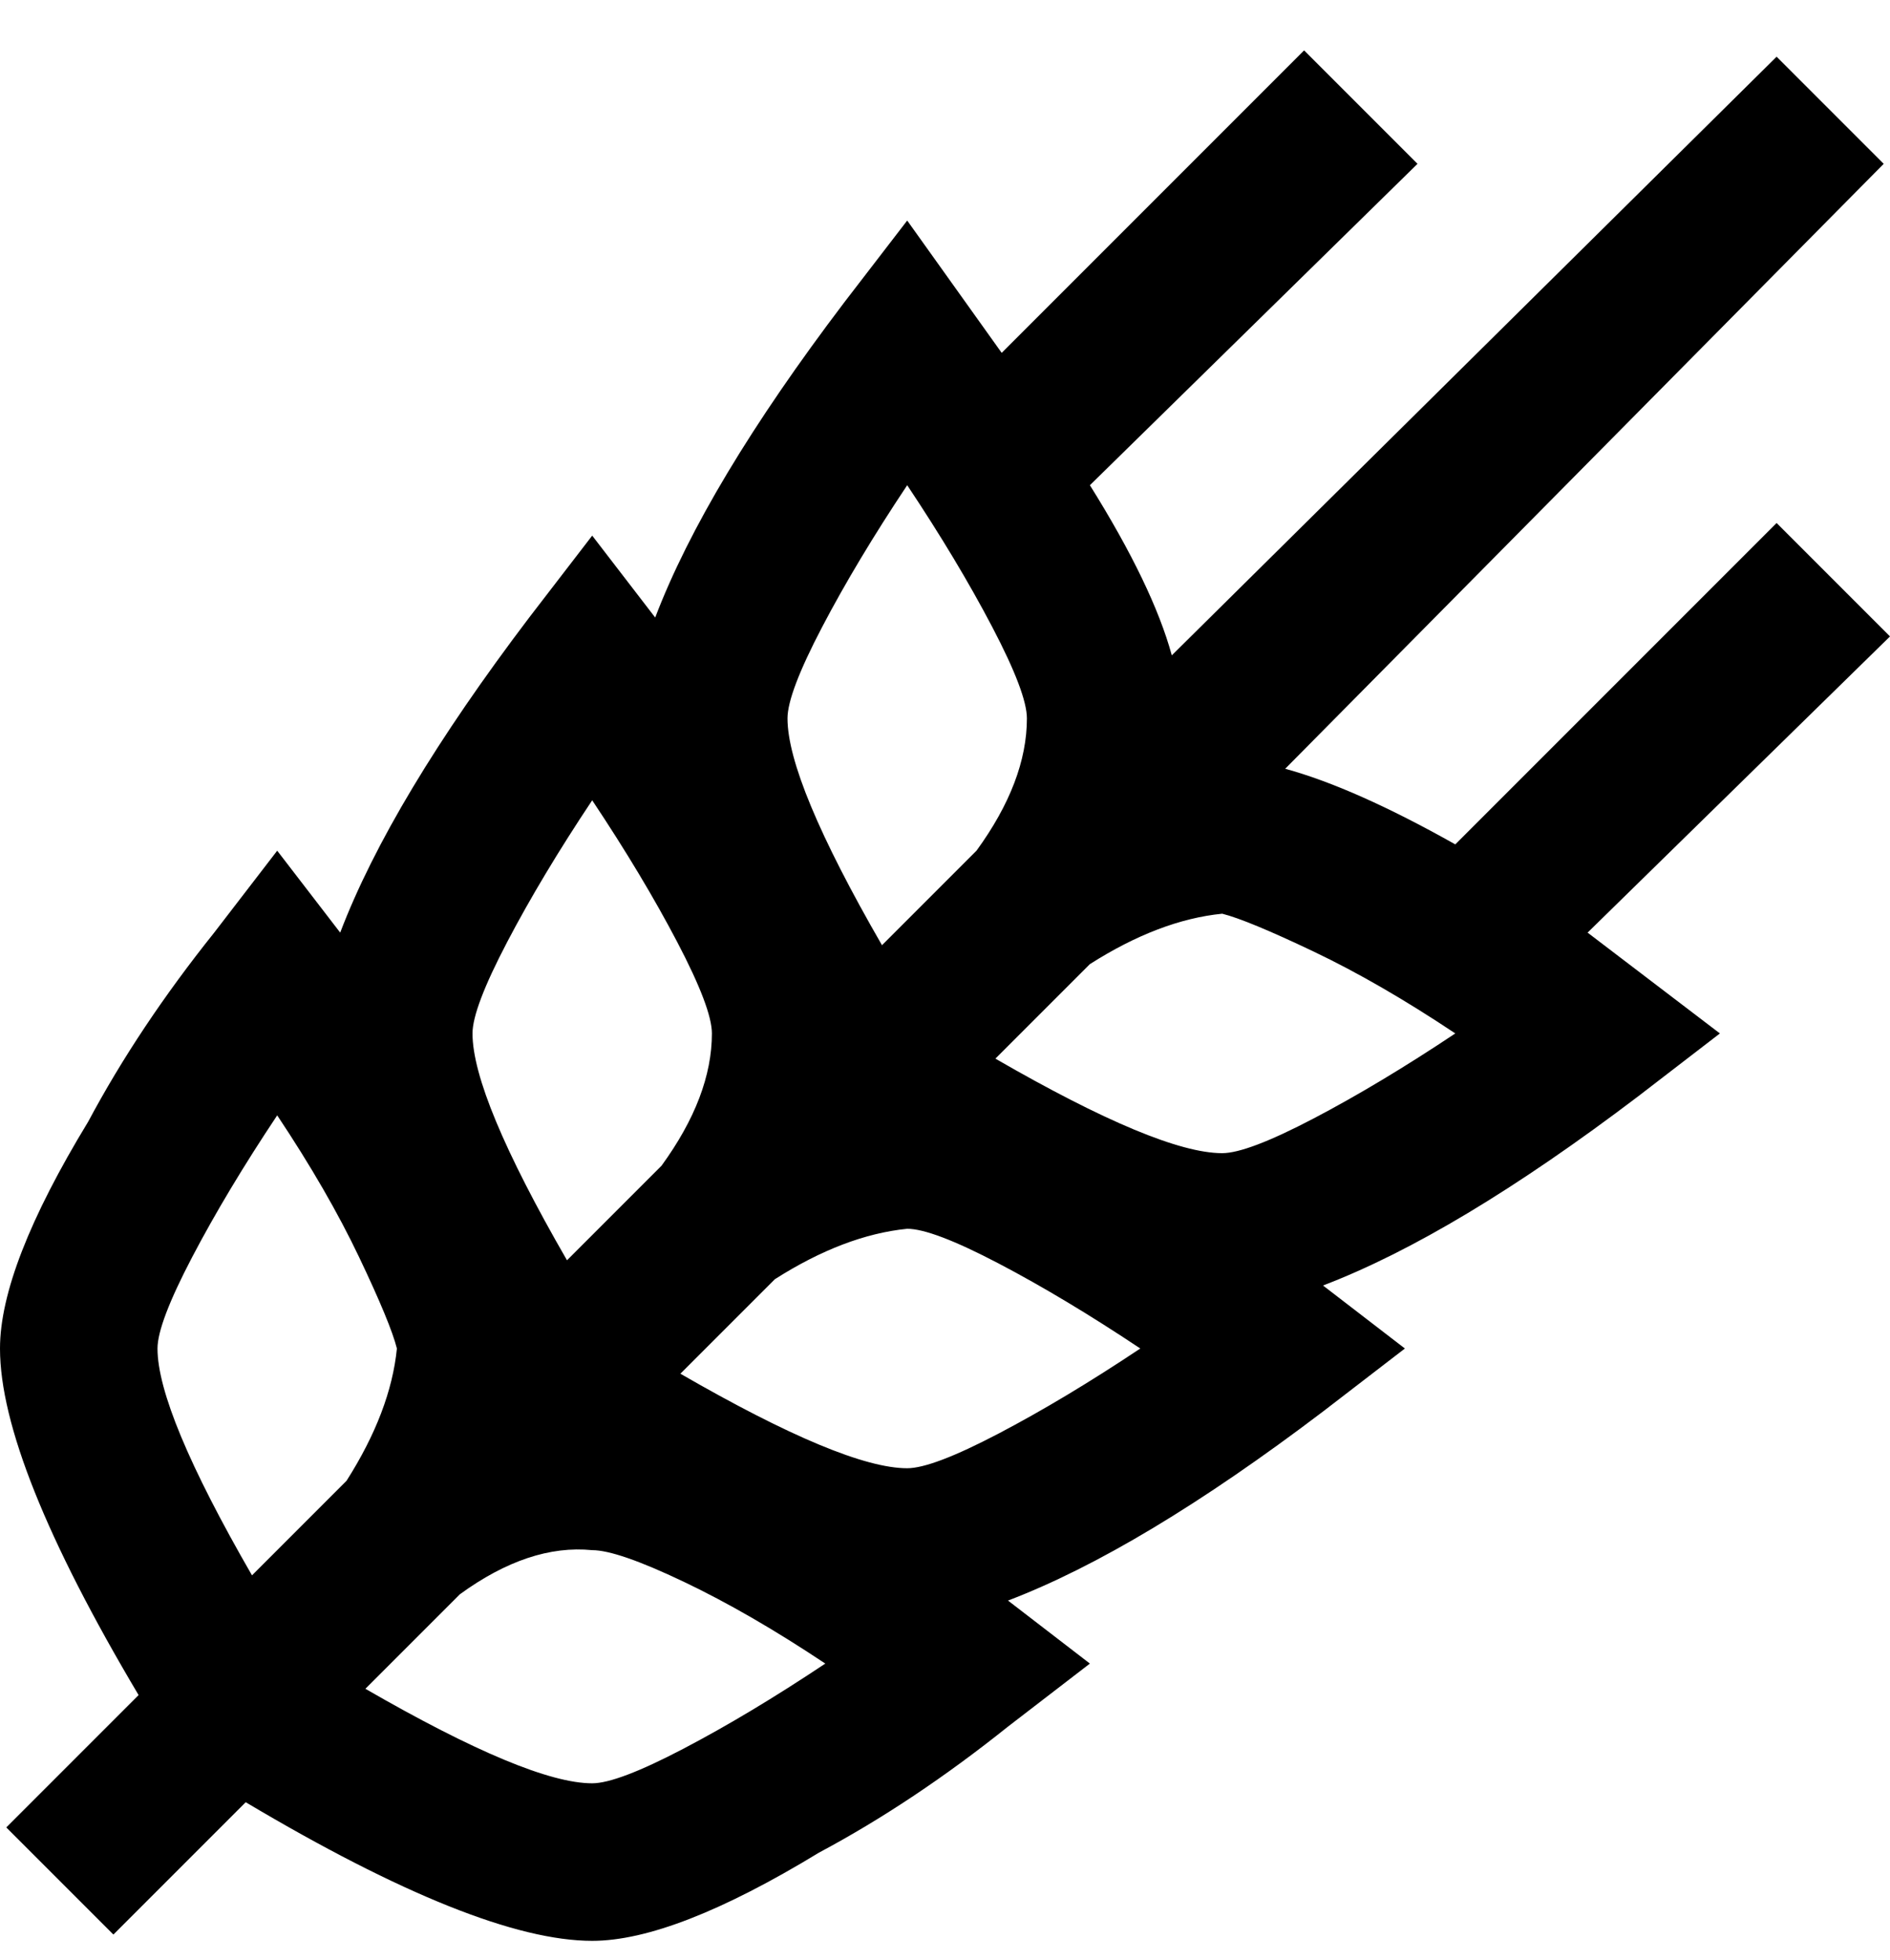 <svg viewBox="0 0 300 311" xmlns="http://www.w3.org/2000/svg"><path d="M252 148l48-47-18-18-51 51q-16-9-27-12l95-96-17-17-96 95q-3-11-13-27l52-51-18-18-48 48-15-21-10 13q-22 29-30 50L94 85 84 98q-22 29-30 50l-10-13-10 13q-12 15-20 30-14 23-14 36 0 18 22 55L1 290l17 17 21-21q37 22 55 22 13 0 36-14 15-8 30-20l13-10-13-10q21-8 50-30l13-10-13-10q21-8 50-30l13-10-21-16zM144 77q8 12 13.5 22.5T163 114q0 10-8 21l-15 15q-15-26-15-36 0-4 5.5-14.5T144 77zm-50 50q8 12 13.5 22.5T113 164q0 10-8 21l-15 15q-15-26-15-36 0-4 5.5-14.5T94 127zm-69 87q0-4 5.5-14.5T44 177q8 12 13 22.5t6 14.5q-1 10-8 21l-15 15q-15-26-15-36zm69 69q-10 0-36-15l15-15q11-8 21-7 4 0 14.5 5t22.5 13q-12 8-22.5 13.5T94 283zm50-50q-10 0-36-15l15-15q11-7 21-8 4 0 14.5 5.5T181 214q-12 8-22.5 13.5T144 233zm50-50q-10 0-36-15l15-15q11-7 21-8 4 1 14.5 6t22.5 13q-12 8-22.5 13.5T194 183z"/></svg>